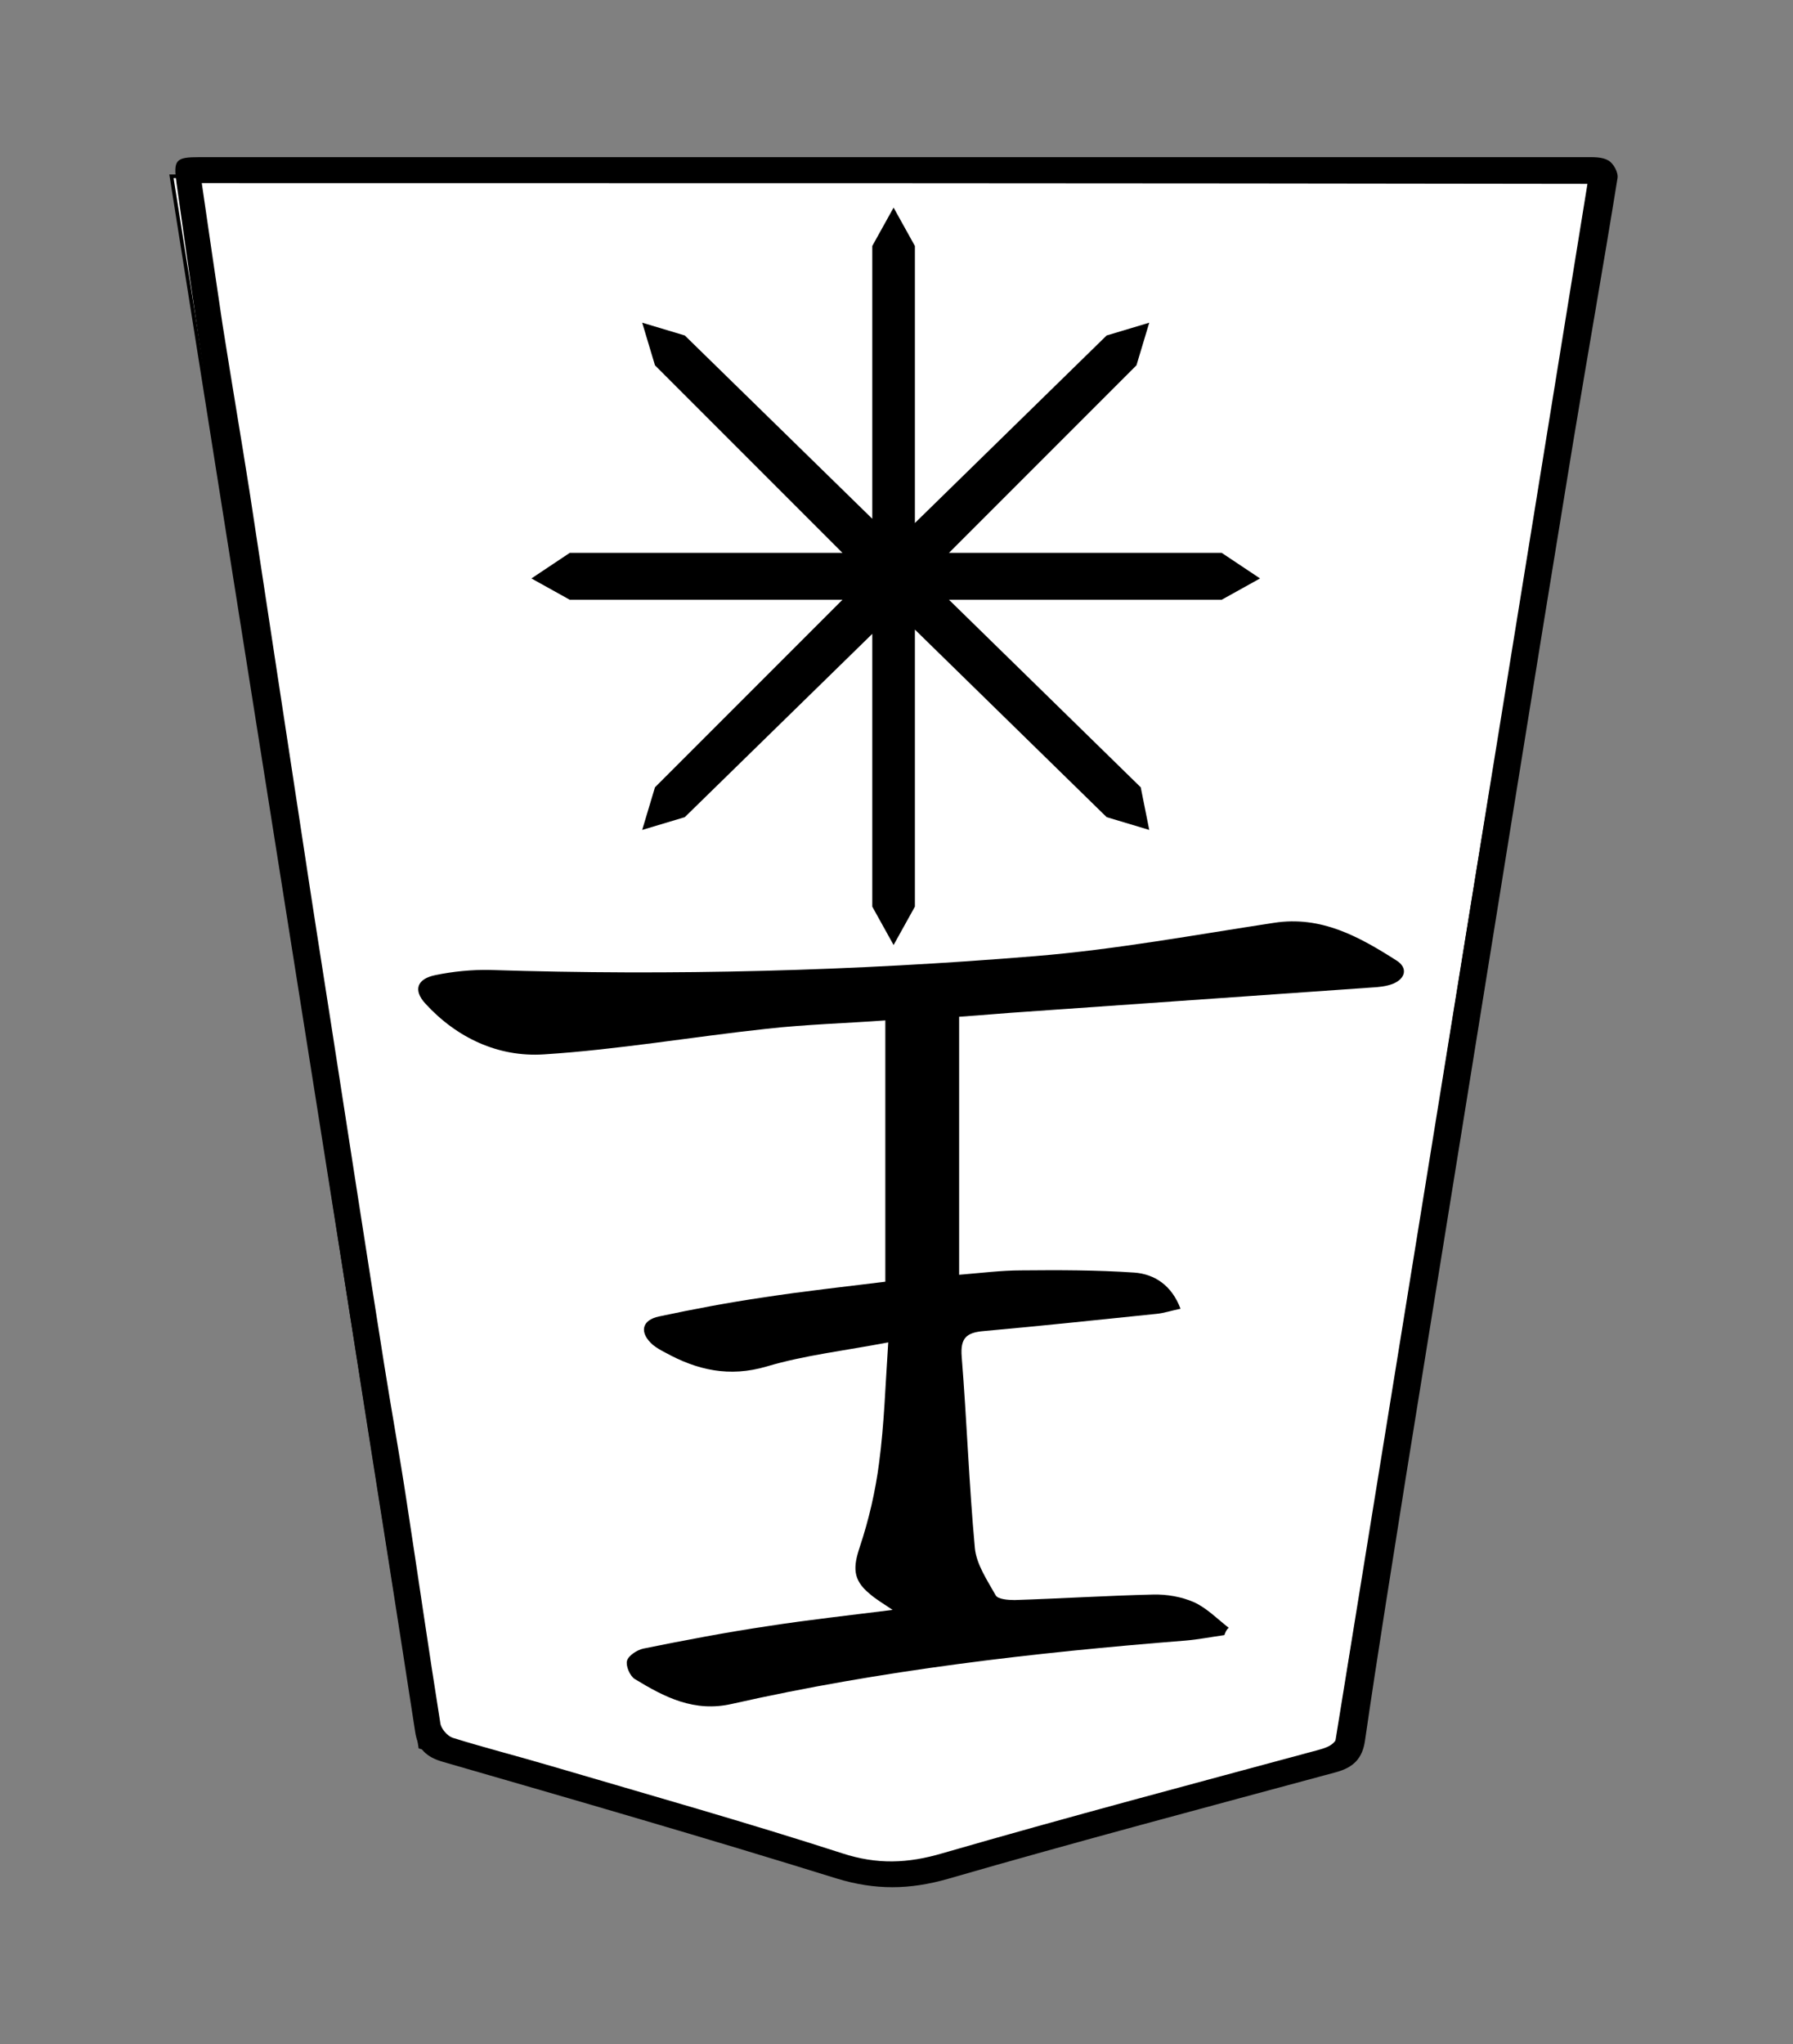 <?xml version="1.0" encoding="UTF-8" standalone="no"?>
<!-- Generator: Adobe Illustrator 22.0.1, SVG Export Plug-In . SVG Version: 6.00 Build 0)  -->

<svg
   xmlns:dc="http://purl.org/dc/elements/1.1/"
   xmlns:cc="http://creativecommons.org/ns#"
   xmlns:rdf="http://www.w3.org/1999/02/22-rdf-syntax-ns#"
   xmlns:svg="http://www.w3.org/2000/svg"
   xmlns="http://www.w3.org/2000/svg"
   xmlns:sodipodi="http://sodipodi.sourceforge.net/DTD/sodipodi-0.dtd"
   xmlns:inkscape="http://www.inkscape.org/namespaces/inkscape"
   version="1.1"
   id="Слой_1"
   x="0px"
   y="0px"
   viewBox="0 0 490.769 559.378"
   xml:space="preserve"
   sodipodi:docname="WOU.svg"
   width="490.769"
   height="559.378"
   inkscape:version="0.92.3 (2405546, 2018-03-11)"><rect x="0" y="0" width="490.769" height="559.378" fill="#808080" stroke="none"/><defs
   id="defs15" /><sodipodi:namedview
   pagecolor="#ffffff"
   bordercolor="#666666"
   borderopacity="1"
   objecttolerance="10"
   gridtolerance="10"
   guidetolerance="10"
   inkscape:pageopacity="0"
   inkscape:pageshadow="2"
   inkscape:window-width="1920"
   inkscape:window-height="1039"
   id="namedview13"
   showgrid="false"
   fit-margin-top="43"
   fit-margin-left="48"
   fit-margin-right="48"
   fit-margin-bottom="43"
   inkscape:zoom="4.4850932"
   inkscape:cx="235.17206"
   inkscape:cy="418.64"
   inkscape:window-x="0"
   inkscape:window-y="0"
   inkscape:window-maximized="1"
   inkscape:current-layer="Слой_1"
   showguides="true"
   inkscape:guide-bbox="true"><sodipodi:guide
     position="244.588,82.05"
     orientation="1,0"
     id="guide832"
     inkscape:locked="false" /></sodipodi:namedview>
<path
   style="fill:#ffffff;stroke:#000000;stroke-width:1px;stroke-linecap:butt;stroke-linejoin:miter;stroke-opacity:1"
   d="M 365.398,480.224 435.398,47.928 46.931,48.243 115.039,478.016 237.696,514.277 Z"
   id="path819"
   inkscape:connector-curvature="0" /><g
   id="g10"
   transform="rotate(-180,271.714,350.901)">
	<g
   id="g8">
		<path
   d="m 299,658.8 c -63.2,0 -126.3,0 -189.5,0 -2.1,0 -4.6,0.1 -6.3,-0.9 -1.4,-0.8 -2.8,-3.3 -2.5,-4.9 3.9,-24.2 8.2,-48.4 12.2,-72.6 5.6,-34.1 11.1,-68.1 16.6,-102.2 4.7,-29.1 9.4,-58.3 14.1,-87.5 5,-31 10,-61.9 15,-92.9 3.8,-24 7.7,-48.1 11.2,-72.2 0.7,-5 3.2,-7.4 7.9,-8.7 35.5,-9.6 71,-19 106.3,-29.2 10.5,-3 19.9,-3.1 30.4,0.1 35.7,11.1 71.7,21.5 107.7,31.9 4.6,1.3 7,3.5 7.7,8.3 4.6,29.9 9.3,59.7 14,89.5 4.7,30 9.4,60 14,90 5,32.3 10,64.6 15,96.9 5,32 10,63.9 14.9,95.9 2.6,17.1 5,34.2 7.4,51.3 0.9,6.5 0.3,7.2 -6.3,7.2 -50.3,0 -100.6,0 -151,0 -12.8,0 -25.8,0 -38.8,0 z m 189.2,-7.1 c -1.9,-13.2 -3.8,-26 -5.7,-38.8 -2.4,-15.2 -5,-30.5 -7.4,-45.7 -4.9,-32 -9.7,-64 -14.6,-95.9 -2.5,-16.6 -5.1,-33.1 -7.7,-49.7 -4.8,-31 -9.6,-62 -14.5,-93 -2,-12.6 -4.3,-25.2 -6.2,-37.8 -3.1,-20.2 -6,-40.4 -9.2,-60.5 -0.2,-1.5 -1.9,-3.5 -3.4,-4 -9,-2.8 -18.1,-5.1 -27.2,-7.8 -26.5,-7.8 -53.1,-15.3 -79.4,-23.8 -9.5,-3.1 -17.9,-2.8 -27.4,0 -34.2,9.9 -68.6,19 -103,28.3 -3.2,0.9 -5.3,1.8 -5.7,6 -1.2,10.9 -3.1,21.7 -4.9,32.5 -2.5,15.4 -5.3,30.7 -7.8,46.1 -4.8,30 -9.4,60 -14.2,90 -4.9,31 -9.9,61.9 -15,92.8 -3.6,21.9 -7.3,43.8 -10.9,65.7 -4,24.2 -7.9,48.5 -11.8,72.7 -1.2,7.5 -2.3,15 -3.4,22.7 126.6,0.2 252.7,0.2 379.4,0.2 z"
   id="path2"
   inkscape:connector-curvature="0" />
		<path
   d="m 208.3,254.4 c 3.6,-0.5 7.1,-1.2 10.7,-1.5 41.7,-3.3 83.2,-8.1 124,-17.3 10.4,-2.4 18.5,1.8 26.7,6.8 1.3,0.8 2.5,3.6 2.1,5 -0.4,1.4 -2.7,2.9 -4.4,3.3 -11.4,2.3 -22.9,4.5 -34.4,6.2 -11,1.7 -22,2.9 -33.9,4.4 2.5,1.7 4.6,2.9 6.4,4.5 4.6,3.8 4.4,7.3 2.6,12.7 -2.5,7.5 -4.3,15.3 -5.3,23.1 -1.4,10.5 -1.7,21.1 -2.5,32.9 12,-2.3 22.9,-3.5 33.3,-6.6 10.2,-3 19,-1 27.7,3.8 1.2,0.6 2.4,1.3 3.4,2.1 3.8,3.3 3.2,6.8 -1.7,7.8 -9.4,2 -18.9,3.8 -28.5,5.2 -11,1.7 -22.1,2.9 -33.4,4.3 0,23.8 0,47.3 0,71.5 11,-0.8 21.8,-1.1 32.5,-2.3 20.4,-2.2 40.6,-5.7 61,-7 12.4,-0.8 23.8,4.5 32.4,13.9 3.4,3.7 2.3,6.8 -2.8,7.8 -4.8,1 -9.9,1.5 -14.9,1.4 -49.9,-1.6 -99.7,-0.3 -149.4,3.8 -21.9,1.8 -43.5,5.8 -65.2,9.1 -12.9,2 -23.3,-3.8 -33.5,-10.3 -3.2,-2 -2.5,-5 1,-6.4 1.8,-0.7 3.9,-0.9 5.8,-1 31.4,-2.2 62.8,-4.4 94.2,-6.6 6.3,-0.4 12.6,-1 18.7,-1.4 0,-23.5 0,-46.8 0,-70.6 -6.2,0.5 -11.6,1.2 -17,1.2 -10.3,0.1 -20.6,0.1 -30.9,-0.6 -5.6,-0.4 -10.3,-3.5 -12.7,-9.9 2.5,-0.5 4.5,-1.2 6.6,-1.4 15.7,-1.6 31.5,-3.3 47.2,-4.7 4.8,-0.4 6.5,-1.9 6.1,-7 -1.4,-17.4 -2,-34.9 -3.6,-52.3 -0.4,-4.5 -3.4,-8.9 -5.7,-13 -0.6,-1.1 -3.4,-1.3 -5.2,-1.3 -12.6,0.4 -25.3,1.2 -37.9,1.5 -3.7,0.1 -7.8,-0.6 -11.2,-2.1 -3.5,-1.6 -6.4,-4.6 -9.5,-7 0.6,-0.4 0.9,-1.2 1.2,-2 z"
   id="path4"
   inkscape:connector-curvature="0" />
		
	</g>
</g>
<path
   inkscape:connector-curvature="0"
   style="display:block;fill-rule:evenodd;stroke-width:11.663"
   d="m 238.757,67.302 5.831,-10.497 5.831,10.497 V 143.111 l 52.483,-51.317 11.663,-3.499 -3.499,11.663 -51.317,51.317 h 74.643 l 10.497,6.998 -10.497,5.831 h -74.643 l 52.483,51.317 2.333,11.663 -11.663,-3.499 -52.483,-51.317 v 75.809 l -5.831,10.497 -5.831,-10.497 v -74.643 l -51.317,50.151 -11.663,3.499 3.499,-11.663 51.317,-51.317 h -74.643 l -10.497,-5.831 10.497,-6.998 h 74.643 l -51.317,-51.317 -3.499,-11.663 11.663,3.499 51.317,50.151 z"
   class="g3_7"
   id="path58" /></svg>
